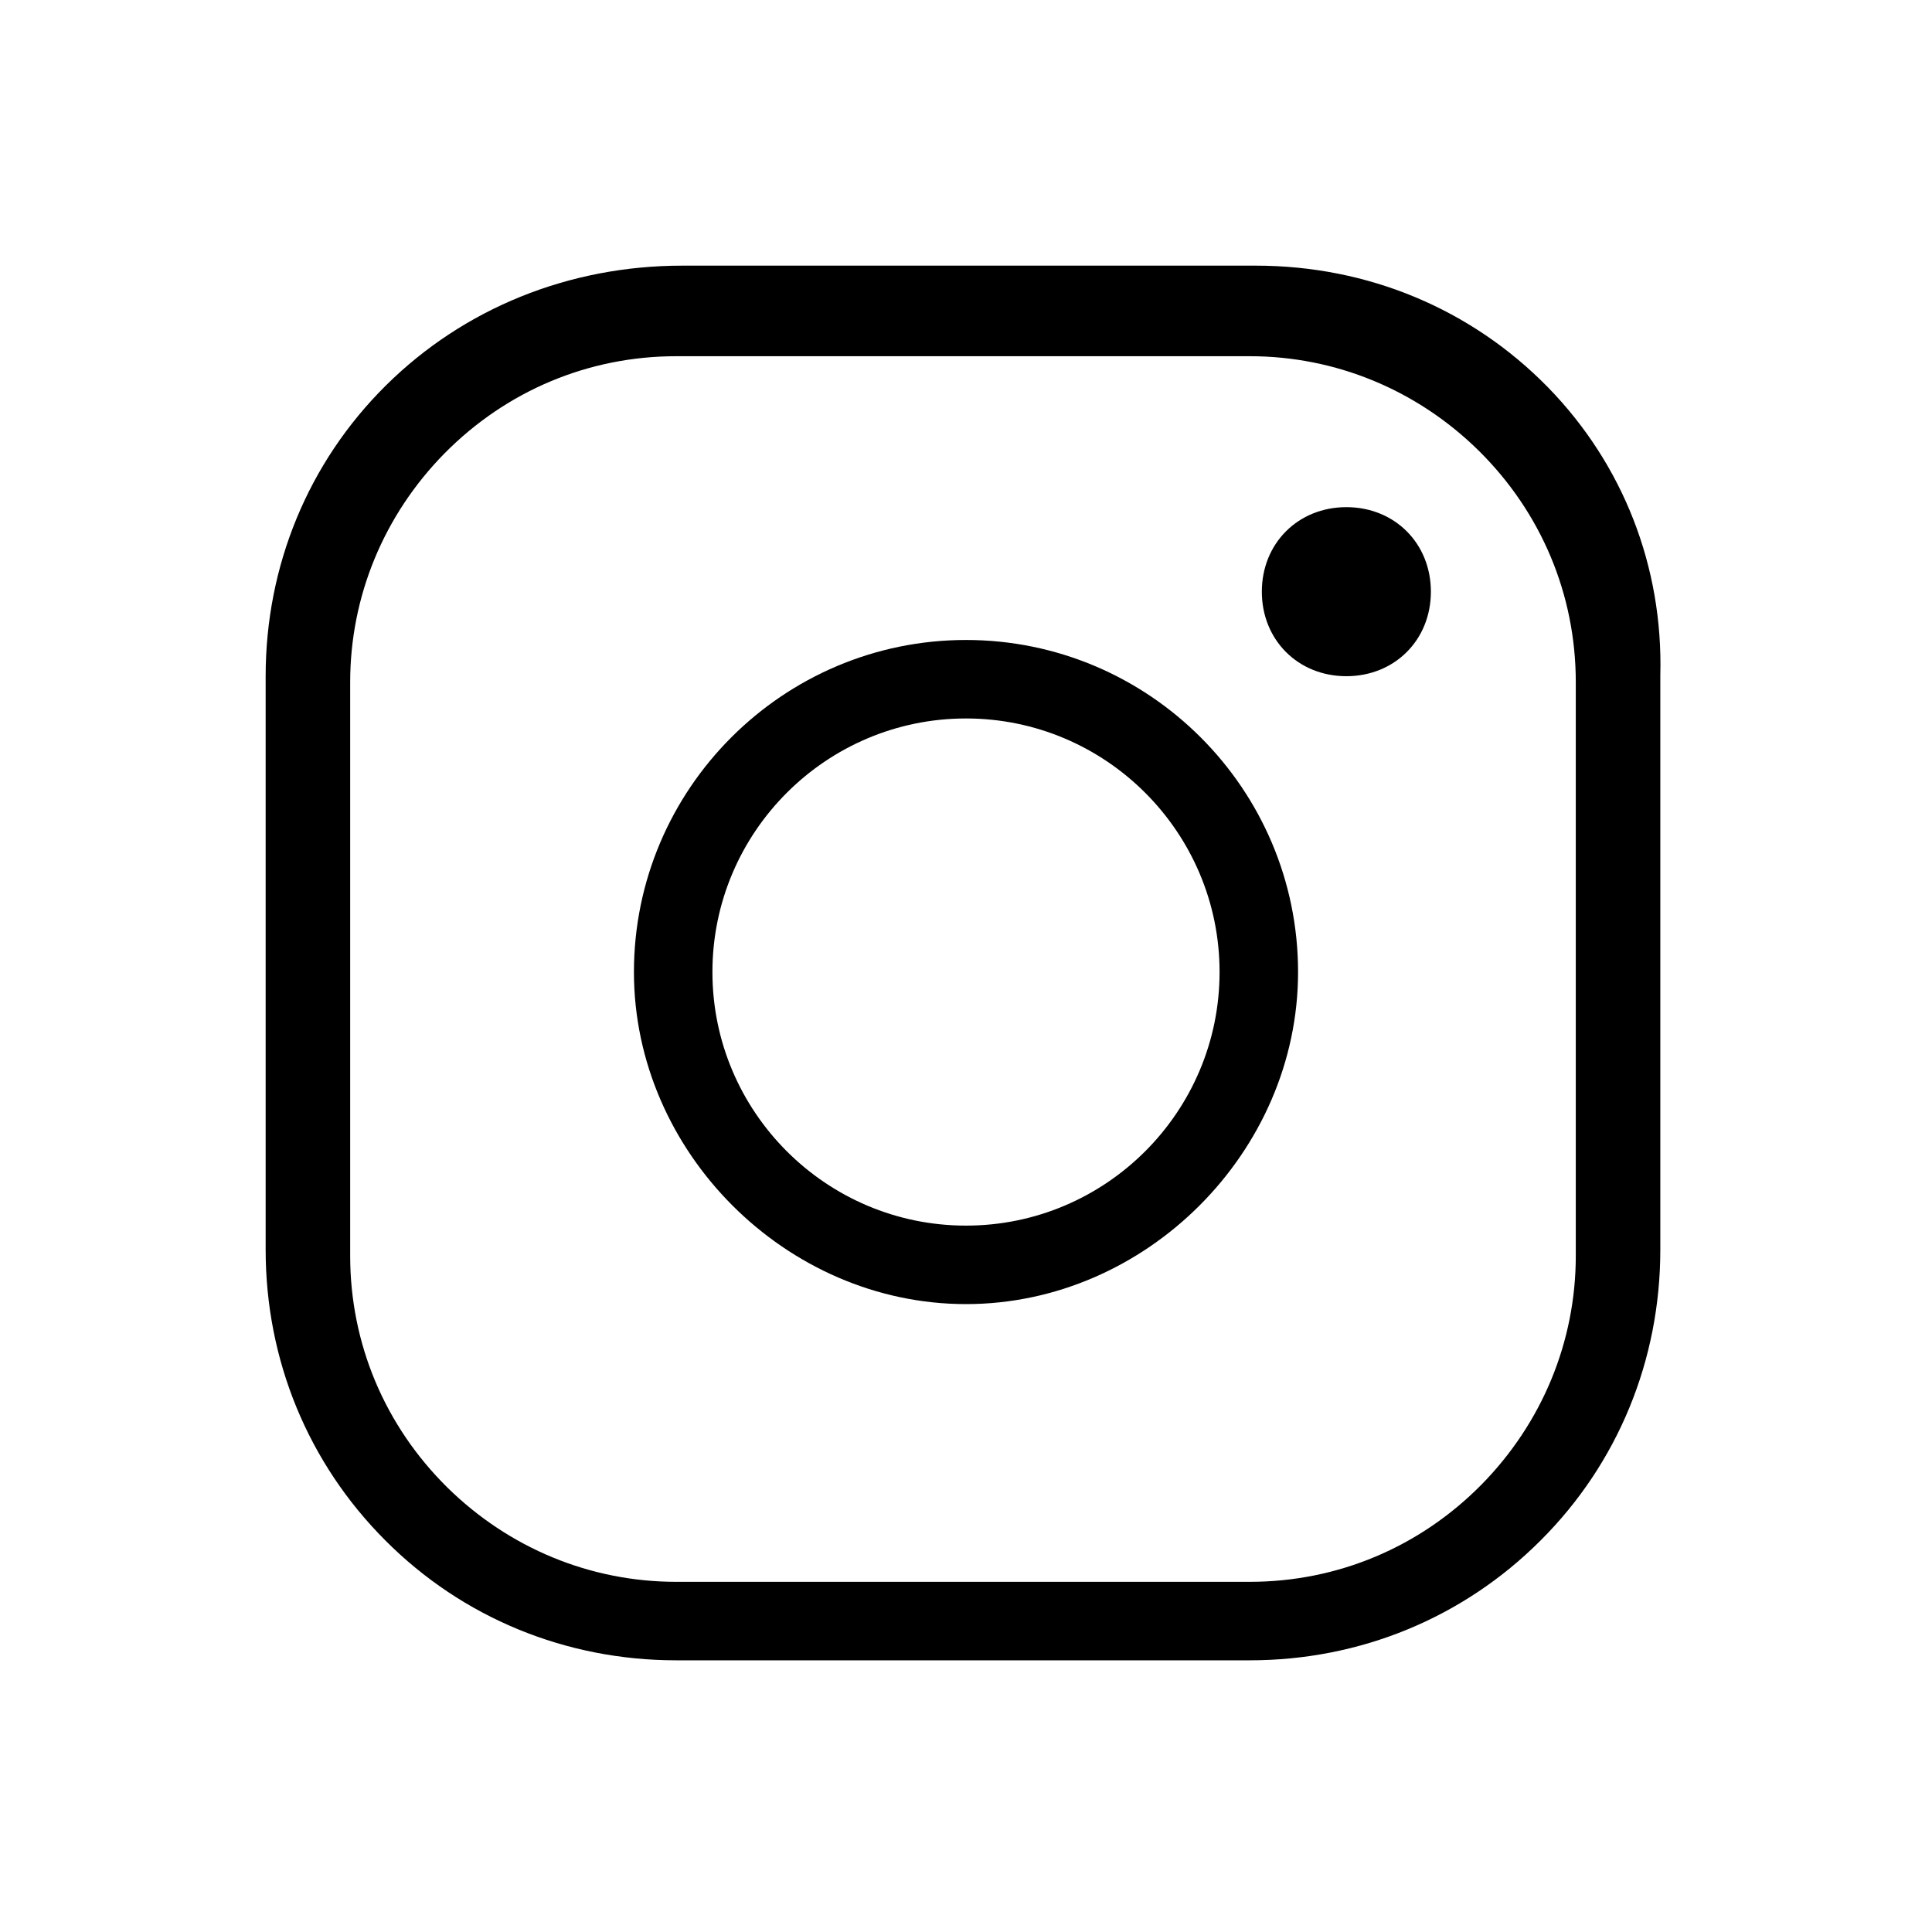 <?xml version="1.0" encoding="utf-8"?>
<!-- Generator: Adobe Illustrator 28.2.0, SVG Export Plug-In . SVG Version: 6.00 Build 0)  -->
<svg version="1.1" id="Camada_1" xmlns="http://www.w3.org/2000/svg" xmlns:xlink="http://www.w3.org/1999/xlink" x="0px" y="0px"
	 viewBox="0 0 800 800" style="enable-background:new 0 0 800 800;" xml:space="preserve">
<g>
	<path d="M557.5,210c-20,0-35,15-35,35c0,20,15,35,35,35c20,0,35-15,35-35S577.5,210,557.5,210z"/>
	<path d="M400,540c-74.5,0-137.5-63-137.5-137.5c0-75.8,61.7-137.5,137.5-137.5c75.8,0,137.5,61.7,137.5,137.5
		C537.5,477,474.5,540,400,540z M400,297.5c-57.9,0-105,47.1-105,105c0,57.9,47.1,105,105,105c57.9,0,105-47.1,105-105
		C505,344.6,457.9,297.5,400,297.5z"/>
	<path d="M280,687.5c-45.7,0-88.5-17.6-120.4-49.6c-32-32-49.6-74.7-49.6-120.4V280c0-45.8,17.7-88.6,49.8-120.4
		c32.3-32,75.9-49.6,122.7-49.6H520c46.3,0,89.2,17.9,121,50.4c31.1,31.9,47.7,74.3,46.5,119.3l0,237.8c0,45.7-17.6,88.5-49.6,120.4
		c-32,32-74.7,49.6-120.4,49.6H280z M280,147.5c-36.3,0-70.3,14.3-95.9,40.2c-25.2,25.6-39.1,59.3-39.1,94.8V520
		c0,36.3,14.3,70.3,40.2,95.9c25.6,25.2,59.3,39.1,94.8,39.1h237.5c36.3,0,70.3-14.3,95.9-40.2c25.2-25.6,39.1-59.3,39.1-94.8V282.5
		c0-36.3-14.3-70.3-40.2-95.9c-25.6-25.2-59.3-39.1-94.8-39.1H280z"/>
</g>
</svg>
